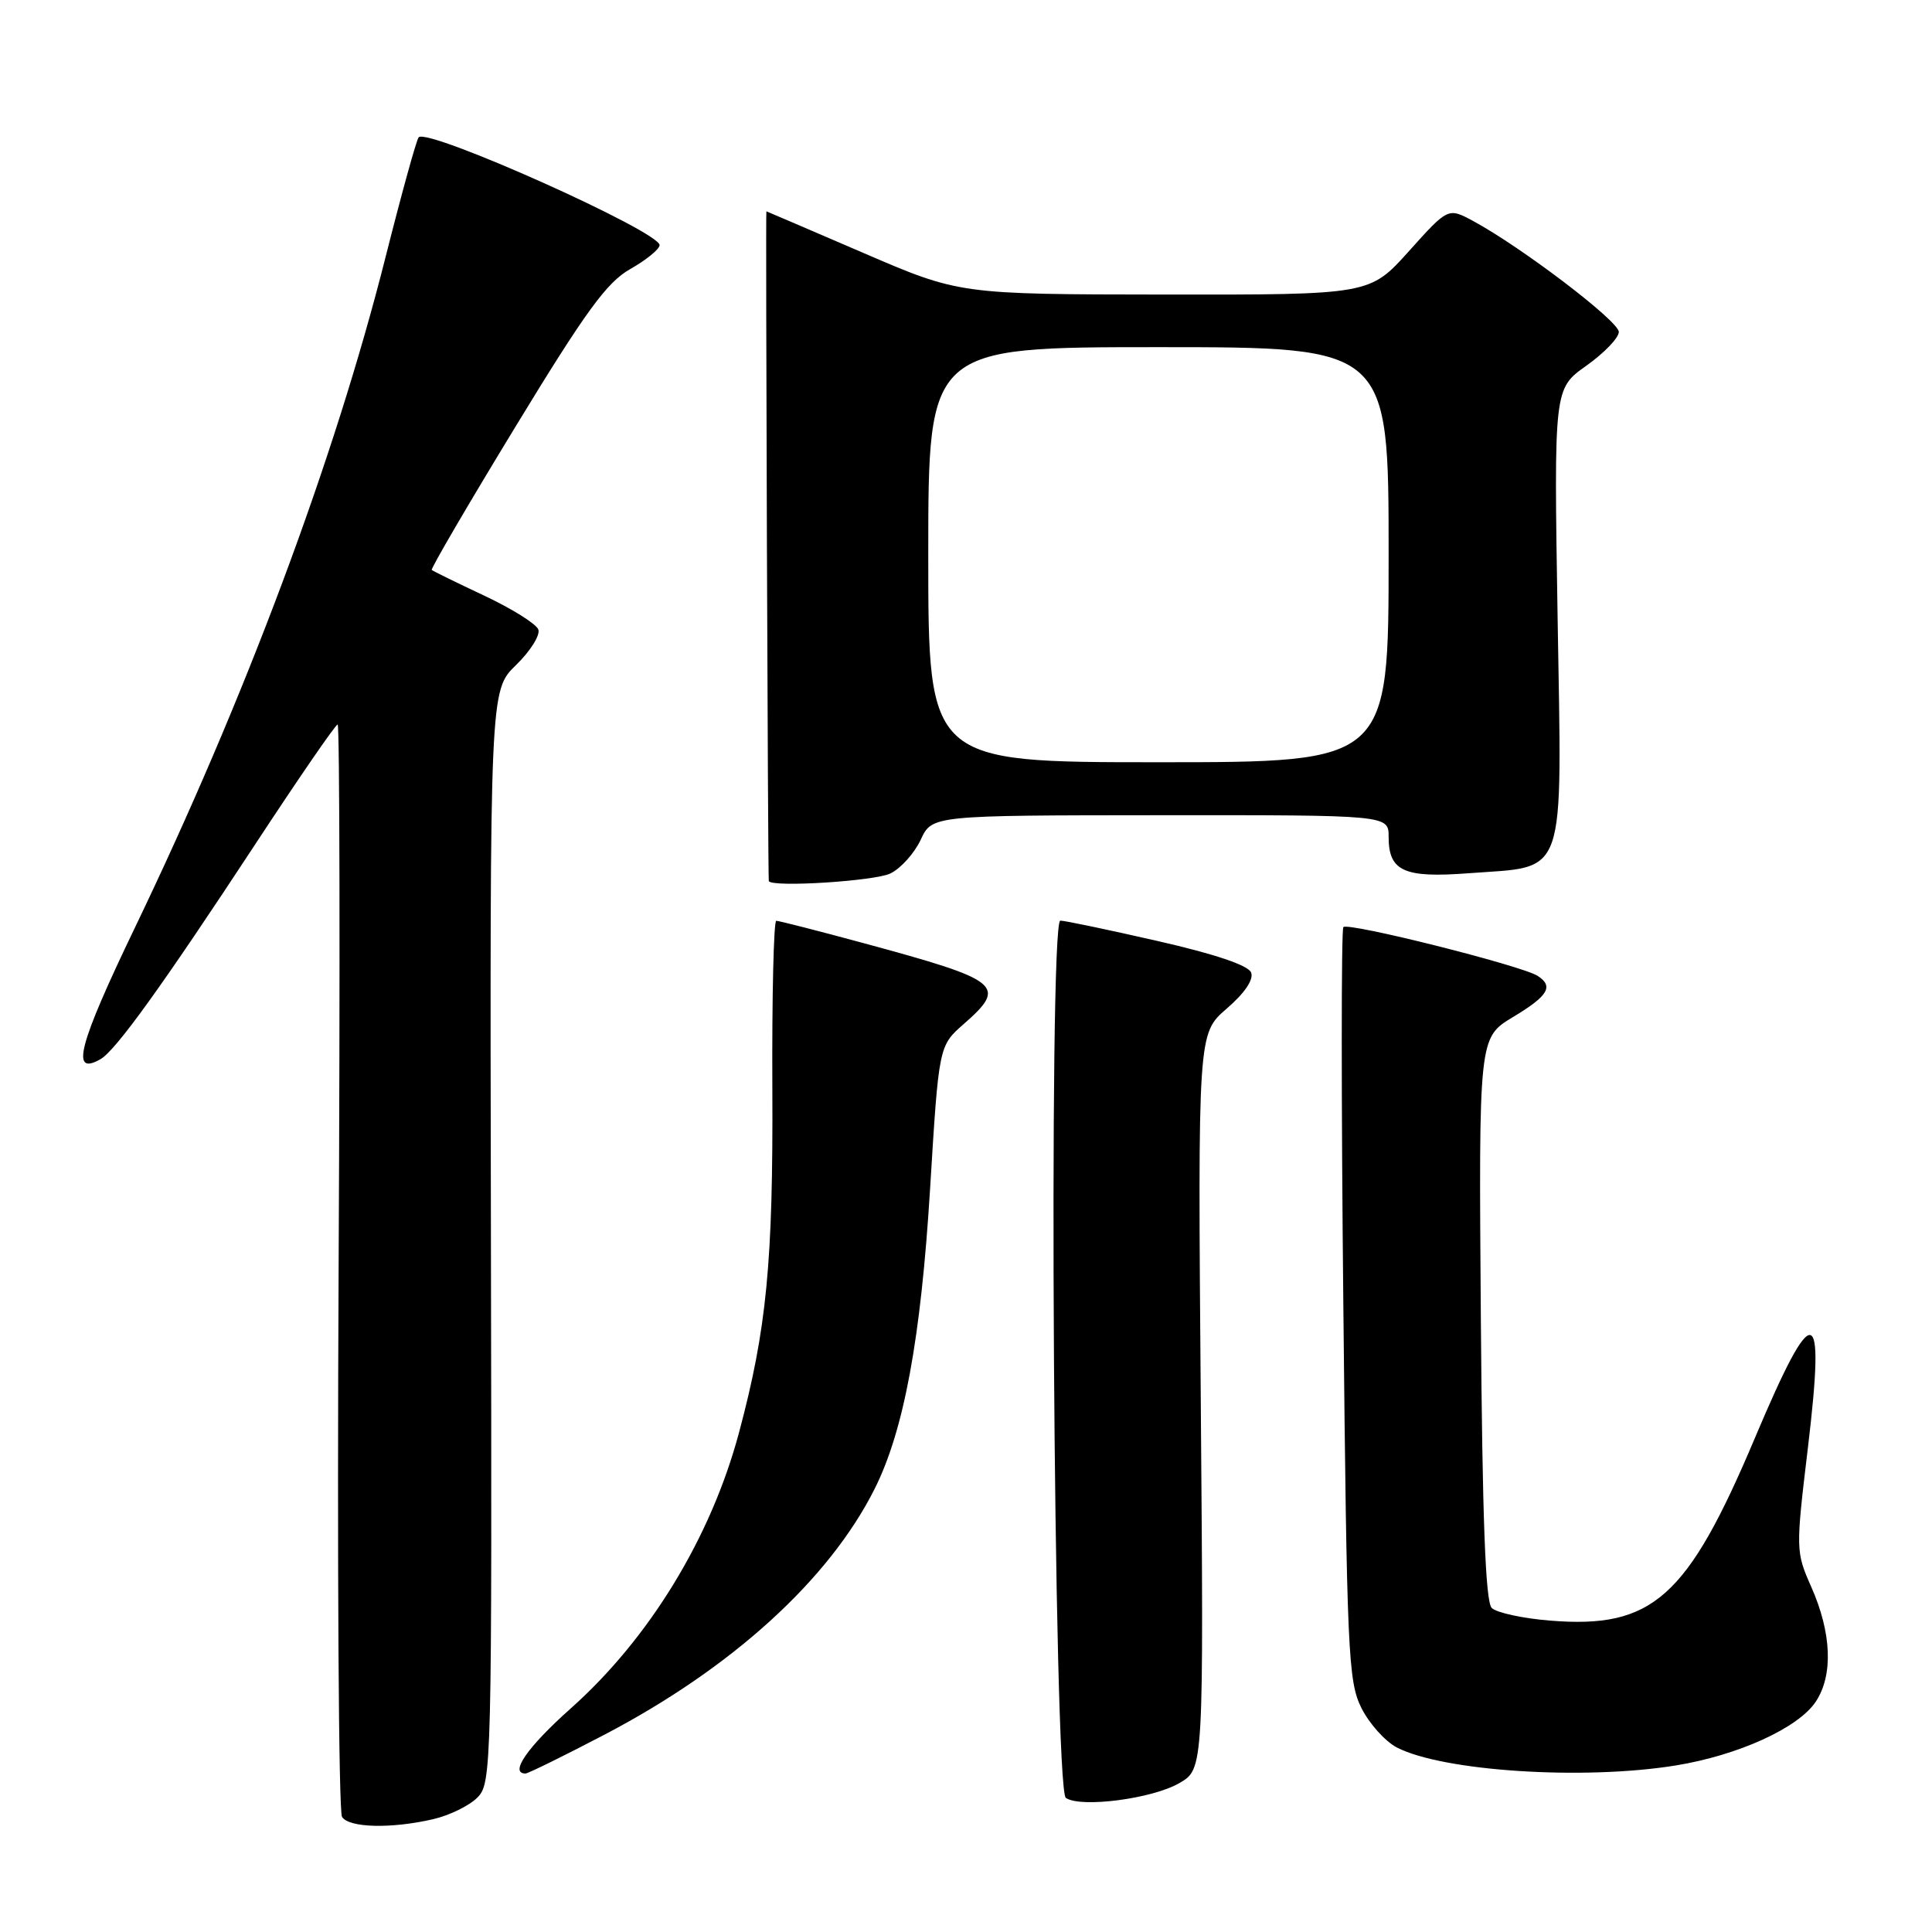 <?xml version="1.0" encoding="UTF-8" standalone="no"?>
<!DOCTYPE svg PUBLIC "-//W3C//DTD SVG 1.1//EN" "http://www.w3.org/Graphics/SVG/1.1/DTD/svg11.dtd" >
<svg xmlns="http://www.w3.org/2000/svg" xmlns:xlink="http://www.w3.org/1999/xlink" version="1.1" viewBox="0 0 256 256">
 <g >
 <path fill="currentColor"
d=" M 57.40 241.05 C 59.55 240.55 62.18 239.27 63.25 238.19 C 65.15 236.30 65.19 234.37 65.05 163.86 C 64.91 91.48 64.91 91.48 68.38 88.12 C 70.28 86.27 71.61 84.15 71.33 83.41 C 71.04 82.66 67.81 80.64 64.15 78.92 C 60.49 77.20 57.37 75.67 57.21 75.52 C 57.05 75.37 62.04 66.82 68.31 56.53 C 77.62 41.23 80.40 37.41 83.51 35.65 C 85.60 34.47 87.35 33.05 87.40 32.50 C 87.57 30.75 56.74 16.93 55.48 18.19 C 55.20 18.46 53.22 25.62 51.08 34.10 C 44.29 60.98 32.48 92.56 17.87 122.93 C 10.39 138.48 9.30 142.63 13.31 140.35 C 15.33 139.20 21.48 130.66 33.90 111.75 C 39.59 103.09 44.46 96.00 44.74 96.00 C 45.01 96.00 45.07 128.29 44.87 167.75 C 44.67 207.21 44.87 240.06 45.32 240.75 C 46.25 242.20 51.82 242.34 57.40 241.05 Z  M 156.29 236.26 C 159.50 234.38 159.50 234.38 159.11 185.67 C 158.72 136.96 158.72 136.96 162.53 133.66 C 164.92 131.60 166.14 129.80 165.78 128.87 C 165.41 127.91 161.00 126.42 153.35 124.68 C 146.83 123.19 141.05 121.98 140.50 121.99 C 138.89 122.01 139.61 237.12 141.23 238.23 C 143.21 239.59 152.73 238.34 156.29 236.26 Z  M 80.10 229.85 C 97.00 221.01 109.86 209.31 115.90 197.27 C 119.77 189.55 122.02 177.40 123.24 157.54 C 124.40 138.58 124.40 138.58 127.70 135.69 C 133.51 130.59 132.69 129.92 114.50 124.99 C 108.45 123.35 103.21 122.01 102.86 122.01 C 102.52 122.00 102.28 132.01 102.34 144.25 C 102.45 167.22 101.59 176.11 97.93 189.80 C 94.21 203.72 86.05 217.10 75.61 226.39 C 69.91 231.47 67.45 235.00 69.63 235.00 C 69.97 235.00 74.69 232.68 80.10 229.85 Z  M 222.00 233.94 C 230.31 232.60 238.33 228.95 240.62 225.45 C 242.92 221.94 242.70 216.37 240.01 210.29 C 237.94 205.61 237.93 205.40 239.57 191.72 C 241.89 172.30 240.35 172.03 232.55 190.50 C 223.59 211.73 218.99 215.84 205.41 214.74 C 201.78 214.45 198.29 213.69 197.66 213.06 C 196.83 212.23 196.42 201.21 196.22 174.70 C 195.94 137.50 195.94 137.50 200.47 134.77 C 205.15 131.96 205.90 130.70 203.75 129.31 C 201.65 127.95 178.53 122.15 178.00 122.85 C 177.72 123.21 177.72 145.77 178.00 173.00 C 178.46 218.90 178.64 222.78 180.38 226.29 C 181.42 228.38 183.54 230.74 185.09 231.55 C 191.19 234.70 209.77 235.91 222.00 233.94 Z  M 118.00 115.73 C 119.38 115.05 121.17 113.04 122.00 111.27 C 123.50 108.04 123.50 108.04 153.75 108.02 C 184.00 108.00 184.00 108.00 184.00 110.88 C 184.00 115.44 186.01 116.36 194.59 115.71 C 207.76 114.72 206.96 117.01 206.39 81.77 C 205.90 51.50 205.90 51.50 210.20 48.46 C 212.56 46.78 214.50 44.77 214.50 43.98 C 214.50 42.55 201.60 32.74 195.19 29.28 C 191.88 27.50 191.88 27.50 186.69 33.28 C 181.50 39.06 181.50 39.06 154.31 39.03 C 127.12 39.00 127.12 39.00 114.37 33.50 C 107.35 30.48 101.58 28.00 101.55 28.00 C 101.43 28.00 101.75 116.51 101.87 116.75 C 102.31 117.61 115.95 116.75 118.00 115.73 Z  M 123.00 73.50 C 123.00 46.00 123.00 46.00 153.50 46.00 C 184.00 46.00 184.00 46.00 184.00 73.50 C 184.00 101.00 184.00 101.00 153.50 101.00 C 123.00 101.00 123.00 101.00 123.00 73.50 Z "/>
</g>
</svg>
